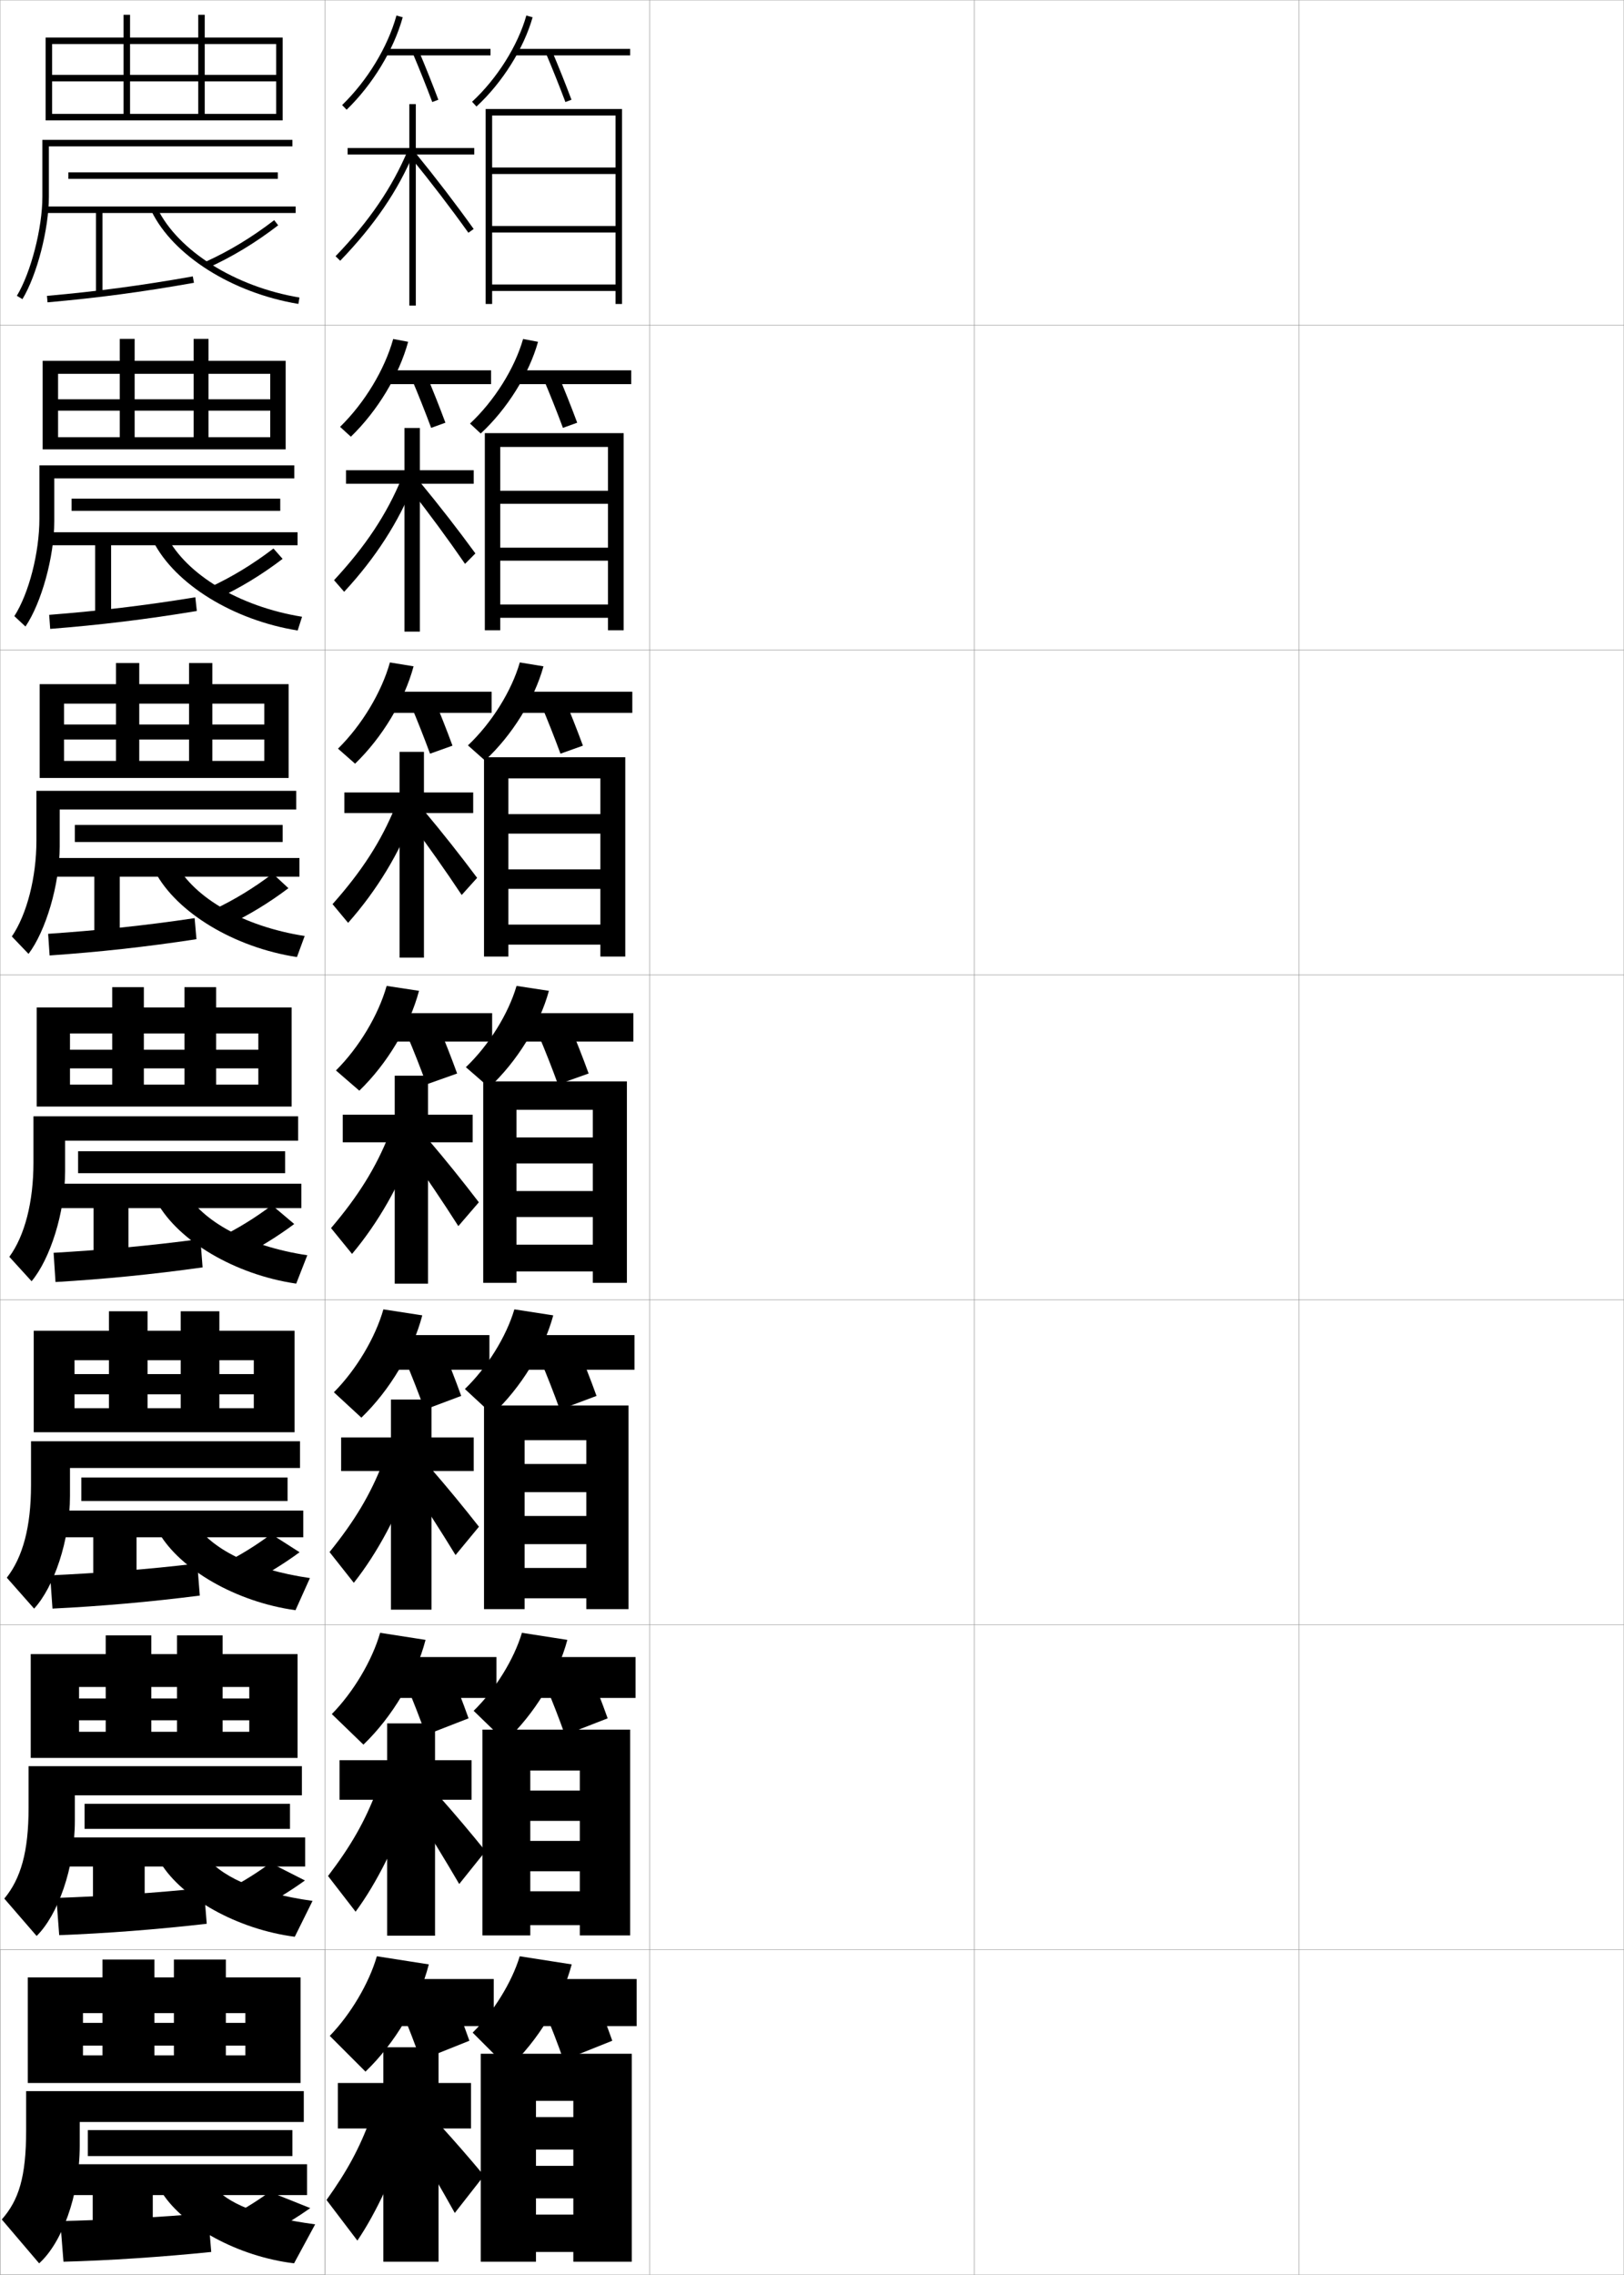 <?xml version="1.0" encoding="utf-8"?>
<!-- Generator: Adobe Illustrator 11 Build 225, SVG Export Plug-In . SVG Version: 6.0.0 Build 78)  -->
<!DOCTYPE svg PUBLIC "-//W3C//DTD SVG 1.0//EN"    "http://www.w3.org/TR/2001/REC-SVG-20010904/DTD/svg10.dtd">
<svg  xmlns="http://www.w3.org/2000/svg" xmlns:xlink="http://www.w3.org/1999/xlink" xmlns:a="http://ns.adobe.com/AdobeSVGViewerExtensions/3.0/"
	 width="500.1" height="700.1" viewBox="0 0 500.1 700.1"
	 overflow="visible" enable-background="new 0 0 500.1 700.1" xml:space="preserve">
		<g id="glyphs">
			<g>
				<rect x="0.05" y="0.05" fill="none" stroke="#999999" stroke-width="0.1" width="100" height="100"/> 
				<rect x="0.05" y="100.05" fill="none" stroke="#999999" stroke-width="0.1" width="100" height="100"/> 
				<rect x="0.05" y="200.05" fill="none" stroke="#999999" stroke-width="0.1" width="100" height="100"/> 
				<rect x="0.05" y="300.05" fill="none" stroke="#999999" stroke-width="0.1" width="100" height="100"/> 
				<rect x="0.05" y="400.05" fill="none" stroke="#999999" stroke-width="0.1" width="100" height="100"/> 
				<rect x="0.05" y="500.05" fill="none" stroke="#999999" stroke-width="0.1" width="100" height="100"/> 
				<rect x="0.05" y="600.05" fill="none" stroke="#999999" stroke-width="0.1" width="100" height="100"/> 
				<rect x="100.05" y="0.05" fill="none" stroke="#999999" stroke-width="0.1" width="100" height="100"/> 
				<rect x="100.05" y="100.05" fill="none" stroke="#999999" stroke-width="0.1" width="100" height="100"/> 
				<rect x="100.05" y="200.05" fill="none" stroke="#999999" stroke-width="0.1" width="100" height="100"/> 
				<rect x="100.05" y="300.05" fill="none" stroke="#999999" stroke-width="0.1" width="100" height="100"/> 
				<rect x="100.05" y="400.05" fill="none" stroke="#999999" stroke-width="0.1" width="100" height="100"/> 
				<rect x="100.05" y="500.05" fill="none" stroke="#999999" stroke-width="0.1" width="100" height="100"/> 
				<rect x="100.05" y="600.05" fill="none" stroke="#999999" stroke-width="0.1" width="100" height="100"/> 
				<rect x="200.05" y="0.05" fill="none" stroke="#999999" stroke-width="0.1" width="100" height="100"/> 
				<rect x="200.05" y="100.05" fill="none" stroke="#999999" stroke-width="0.1" width="100" height="100"/> 
				<rect x="200.05" y="200.05" fill="none" stroke="#999999" stroke-width="0.1" width="100" height="100"/> 
				<rect x="200.05" y="300.05" fill="none" stroke="#999999" stroke-width="0.1" width="100" height="100"/> 
				<rect x="200.05" y="400.05" fill="none" stroke="#999999" stroke-width="0.1" width="100" height="100"/> 
				<rect x="200.05" y="500.05" fill="none" stroke="#999999" stroke-width="0.1" width="100" height="100"/> 
				<rect x="200.05" y="600.05" fill="none" stroke="#999999" stroke-width="0.1" width="100" height="100"/> 
				<rect x="300.05" y="0.05" fill="none" stroke="#999999" stroke-width="0.1" width="100" height="100"/> 
				<rect x="300.05" y="100.05" fill="none" stroke="#999999" stroke-width="0.1" width="100" height="100"/> 
				<rect x="300.05" y="200.05" fill="none" stroke="#999999" stroke-width="0.1" width="100" height="100"/> 
				<rect x="300.05" y="300.05" fill="none" stroke="#999999" stroke-width="0.1" width="100" height="100"/> 
				<rect x="300.05" y="400.05" fill="none" stroke="#999999" stroke-width="0.1" width="100" height="100"/> 
				<rect x="300.05" y="500.05" fill="none" stroke="#999999" stroke-width="0.1" width="100" height="100"/> 
				<rect x="300.05" y="600.05" fill="none" stroke="#999999" stroke-width="0.1" width="100" height="100"/> 
				<rect x="400.05" y="0.05" fill="none" stroke="#999999" stroke-width="0.1" width="100" height="100"/> 
				<rect x="400.05" y="100.05" fill="none" stroke="#999999" stroke-width="0.1" width="100" height="100"/> 
				<rect x="400.05" y="200.05" fill="none" stroke="#999999" stroke-width="0.1" width="100" height="100"/> 
				<rect x="400.05" y="300.05" fill="none" stroke="#999999" stroke-width="0.1" width="100" height="100"/> 
				<rect x="400.05" y="400.05" fill="none" stroke="#999999" stroke-width="0.1" width="100" height="100"/> 
				<rect x="400.05" y="500.05" fill="none" stroke="#999999" stroke-width="0.1" width="100" height="100"/> 
				<rect x="400.05" y="600.05" fill="none" stroke="#999999" stroke-width="0.1" width="100" height="100"/> 
				<rect x="0.05" y="600.05" fill="none" stroke="#999999" stroke-width="0.1" width="100" height="100"/> 
			</g>
			<g>
				<polygon points="189.55,51.55 151.55,51.55 151.55,53.55 189.55,53.55 
					189.55,69.55 151.55,69.55 151.55,71.55 189.55,71.55 189.55,87.55 
					151.55,87.55 151.55,89.55 189.55,89.55 189.55,93.55 191.55,93.55 
					191.55,33.55 149.55,33.55 149.55,93.55 151.55,93.55 151.55,35.55 
					189.55,35.55 "/>
				<polygon points="187.216,193.967 192.05,193.967 192.05,133.3 149.3,133.3 
					149.3,193.967 154.05,193.967 154.05,137.55 187.216,137.55 187.216,151.05 
					154.05,151.05 154.05,155.05 187.216,155.05 187.216,168.55 154.05,168.55 
					154.05,172.55 187.216,172.55 187.216,186.05 154.05,186.05 154.05,190.133 
					187.216,190.133 "/>
				<polygon points="192.55,233.05 149.05,233.05 149.05,294.383 156.55,294.383 
					156.55,239.55 184.883,239.55 184.883,250.55 156.55,250.55 156.55,256.55 
					184.883,256.55 184.883,267.55 156.55,267.55 156.55,273.55 184.883,273.55 
					184.883,284.55 156.55,284.55 156.55,290.716 184.883,290.716 184.883,294.383 
					192.55,294.383 "/>
			</g>
			<g>
				<polygon points="165.05,646.55 176.55,646.55 176.55,651.55 165.05,651.55 
					165.05,661.55 176.55,661.55 176.55,666.55 165.05,666.55 165.05,676.55 
					176.55,676.55 176.55,681.55 165.05,681.55 165.05,693.05 176.55,693.05 
					176.55,696.05 194.55,696.05 194.55,632.05 148.05,632.05 148.05,696.05 
					165.05,696.05 "/>
				<polygon points="194.05,532.3 148.55,532.3 148.55,595.634 163.3,595.634 
					163.3,544.884 178.55,544.884 178.55,551.05 163.3,551.05 163.3,560.384 
					178.55,560.384 178.55,566.55 163.3,566.55 163.3,575.884 178.55,575.884 
					178.55,582.05 163.3,582.05 163.3,592.466 178.55,592.466 178.55,595.634 
					194.05,595.634 "/>
				<polygon points="193.55,432.55 149.05,432.55 149.05,495.217 161.55,495.217 
					161.55,443.217 180.55,443.217 180.55,450.55 161.55,450.55 161.55,459.217 
					180.55,459.217 180.55,466.55 161.55,466.55 161.55,475.217 180.55,475.217 
					180.55,482.55 161.55,482.55 161.55,491.883 180.55,491.883 180.55,495.217 
					193.55,495.217 "/>
			</g>
			<polygon points="193.05,332.8 148.8,332.8 148.8,394.8 159.05,394.8 
				159.05,341.55 182.55,341.55 182.55,350.05 159.05,350.05 159.05,358.05 
				182.55,358.05 182.55,366.55 159.05,366.55 159.05,374.55 182.55,374.55 
				182.55,383.05 159.05,383.05 159.05,391.3 182.55,391.3 182.55,394.8 
				193.05,394.8 "/>
			<g>
				<g>
					<path d="M145.372,31.314l1.355,1.471c7.938-7.317,14.561-17.841,17.284-27.463
						l-1.924-0.545C159.458,14.064,153.053,24.233,145.372,31.314z"/>
					<rect x="158.55" y="15.05" width="35.5" height="2"/> 
					<path d="M168.129,16.439c2.075,4.899,4.145,10.073,5.985,14.963l1.871-0.705
						c-1.85-4.914-3.93-10.114-6.015-15.037L168.129,16.439z"/>
				</g>
				<g>
					<path d="M144.735,130.354l3.296,3.059c8.139-7.517,14.886-18.311,17.653-28.219
						l-4.603-0.871C158.49,113.387,152.213,123.388,144.735,130.354z"/>
					<rect x="159.383" y="113.967" width="35" height="4.25"/> 
					<path d="M167.365,116.625c2.084,4.917,4.159,10.137,5.988,15.052l4.393-1.587
						c-1.836-4.936-3.921-10.177-6.012-15.115L167.365,116.625z"/>
				</g>
				<g>
					<path d="M144.098,229.394l5.237,4.646c8.34-7.717,15.211-18.782,18.022-28.975
						l-7.282-1.197C157.522,212.71,151.373,222.542,144.098,229.394z"/>
					<rect x="160.216" y="212.883" width="34.5" height="6.5"/> 
					<path d="M166.602,216.81c2.092,4.935,4.173,10.201,5.991,15.141l6.914-2.469
						c-1.823-4.957-3.912-10.24-6.009-15.192L166.602,216.81z"/>
				</g>
			</g>
			<g>
				<path d="M145.55,625.55l11,11c9.146-8.515,16.513-20.664,19.5-32l-16-2.5
					C157.648,610,152.014,619.16,145.55,625.55z"/>
				<rect x="163.55" y="609.05" width="32.5" height="14.5"/> 
				<path d="M167.55,618.55c2.122,5.009,4.23,10.457,6,15.5l15-6
					c-1.77-5.043-3.878-10.491-6-15.5L167.55,618.55z"/>
			</g>
			<g>
				<path d="M145.853,526.511l9.726,9.411c8.945-8.315,16.187-20.193,19.131-31.243
					l-13.987-2.175C158.283,510.677,152.52,520.005,145.853,526.511z"/>
				<rect x="163.716" y="509.966" width="32" height="12.584"/> 
				<path d="M167.979,518.531c2.115,4.99,4.216,10.393,5.998,15.41l13.146-5.117
					c-1.783-5.021-3.886-10.429-6.002-15.423L167.979,518.531z"/>
			</g>
			<g>
				<path d="M143.157,427.472l8.452,7.823c8.743-8.116,15.861-19.723,18.761-30.487
					l-11.974-1.849C155.919,411.354,150.027,420.851,143.157,427.472z"/>
				<rect x="161.883" y="410.883" width="33.5" height="10.667"/> 
				<path d="M166.409,418.514c2.107,4.972,4.202,10.328,5.996,15.32l11.29-4.234
					c-1.796-5-3.895-10.366-6.004-15.347L166.409,418.514z"/>
			</g>
			<g>
				<path d="M143.461,328.433l7.178,6.234c8.542-7.916,15.536-19.252,18.392-29.73
					l-9.961-1.523C156.554,312.032,150.533,321.696,143.461,328.433z"/>
				<rect x="161.05" y="311.8" width="34" height="8.75"/> 
				<path d="M165.839,318.495c2.1,4.953,4.188,10.265,5.993,15.23l9.436-3.352
					c-1.81-4.979-3.903-10.303-6.007-15.27L165.839,318.495z"/>
			</g>
			<g>
				<g>
					<path d="M105.354,32.331l1.391,1.438c8.031-7.78,14.487-18.417,17.269-28.451
						l-1.928-0.535C119.396,14.489,113.141,24.788,105.354,32.331z"/>
					<rect x="118.55" y="15.05" width="32.5" height="2"/> 
					<path d="M127.129,16.439c2.075,4.899,4.145,10.073,5.985,14.963l1.871-0.705
						c-1.85-4.914-3.93-10.114-6.015-15.037L127.129,16.439z"/>
				</g>
				<g>
					<path d="M104.721,131.368l3.325,3.031c8.217-7.946,14.825-18.898,17.641-29.209
						l-4.606-0.862C118.438,113.797,112.286,123.972,104.721,131.368z"/>
					<rect x="118.717" y="113.967" width="32.5" height="4.25"/> 
					<path d="M126.782,116.625c2.083,4.917,4.159,10.137,5.988,15.052l4.393-1.587
						c-1.836-4.936-3.921-10.177-6.013-15.115L126.782,116.625z"/>
				</g>
				<g>
					<path d="M104.086,230.404l5.26,4.625c8.403-8.113,15.163-19.381,18.013-29.967
						l-7.286-1.19C117.48,213.105,111.432,223.155,104.086,230.404z"/>
					<rect x="118.883" y="212.883" width="32.5" height="6.5"/> 
					<path d="M126.436,216.81c2.092,4.935,4.173,10.201,5.991,15.141l6.914-2.469
						c-1.823-4.957-3.912-10.24-6.01-15.192L126.436,216.81z"/>
				</g>
			</g>
			<g>
				<path d="M101.55,626.55l11,11c9.146-8.78,16.513-21.31,19.5-33l-16-2.5
					C113.648,610.338,108.014,619.888,101.55,626.55z"/>
				<rect x="119.55" y="609.05" width="32.5" height="14.5"/> 
				<path d="M123.55,618.55c2.122,5.009,4.23,10.457,6,15.5l15-6
					c-1.77-5.043-3.878-10.491-6-15.5L123.55,618.55z"/>
			</g>
			<g>
				<path d="M102.184,527.513l9.732,9.406c8.96-8.613,16.175-20.827,19.128-32.241
					l-13.988-2.173C114.606,511.029,108.868,520.704,102.184,527.513z"/>
				<rect x="119.383" y="509.966" width="33.5" height="12.584"/> 
				<path d="M125.146,518.531c2.114,4.99,4.216,10.393,5.998,15.41l13.146-5.117
					c-1.783-5.021-3.887-10.429-6.002-15.423L125.146,518.531z"/>
			</g>
			<g>
				<path d="M102.818,428.477l8.464,7.812c8.774-8.446,15.837-20.345,18.756-31.483
					l-11.977-1.845C115.564,411.722,109.723,421.521,102.818,428.477z"/>
				<rect x="119.216" y="410.883" width="31.5" height="10.667"/> 
				<path d="M124.743,418.514c2.107,4.972,4.202,10.328,5.996,15.32l11.29-4.234
					c-1.796-5-3.895-10.366-6.004-15.347L124.743,418.514z"/>
			</g>
			<g>
				<path d="M103.452,329.44l7.195,6.219c8.589-8.28,15.5-19.863,18.385-30.726
					l-9.965-1.518C116.522,312.413,110.577,322.338,103.452,329.44z"/>
				<rect x="119.05" y="311.8" width="32.5" height="8.75"/> 
				<path d="M125.339,318.495c2.1,4.953,4.188,10.265,5.993,15.23l9.436-3.352
					c-1.81-4.979-3.903-10.303-6.007-15.27L125.339,318.495z"/>
			</g>
			<g>
				<g>
					<polygon points="146.05,45.55 128.05,45.55 128.05,32.05 126.05,32.05 
						126.05,45.55 107.05,45.55 107.05,47.55 126.05,47.55 126.05,94.05 
						128.05,94.05 128.05,47.55 146.05,47.55 "/>
					<path d="M103.33,78.855l1.439,1.389c10.551-10.948,17.765-21.532,22.702-33.308
						l-1.844-0.773C120.788,57.703,113.703,68.092,103.33,78.855z"/>
					<path d="M126.274,48.182c6.484,7.953,12.527,15.843,17.962,23.449l1.627-1.162
						c-5.459-7.642-11.528-15.565-18.038-23.551L126.274,48.182z"/>
				</g>
				<g>
					<polygon points="145.883,144.717 129.3,144.717 129.3,131.717 124.55,131.717 
						124.55,144.717 106.55,144.717 106.55,148.883 124.55,148.883 124.55,194.383 
						129.3,194.383 129.3,148.883 145.883,148.883 "/>
					<path d="M102.867,178.555l3.115,3.574c9.746-10.518,16.792-21.555,21.419-33.174
						l-3.703-1.811C119.114,158.261,112.581,168.09,102.867,178.555z"/>
					<path d="M126.07,150.243c6.193,7.954,11.893,15.676,17.135,23.291l3.189-3.219
						c-5.322-7.293-11.07-14.69-17.282-22.209L126.07,150.243z"/>
				</g>
				<g>
					<polygon points="145.717,243.883 130.55,243.883 130.55,231.383 123.05,231.383 
						123.05,243.883 106.05,243.883 106.05,250.216 123.05,250.216 123.05,294.716 
						130.55,294.716 130.55,250.216 145.717,250.216 "/>
					<path d="M102.404,278.253l4.792,5.76c8.94-10.086,15.819-21.578,20.135-33.039
						l-5.562-2.849C117.44,258.818,111.458,268.088,102.404,278.253z"/>
					<path d="M125.866,252.305c5.902,7.955,11.257,15.509,16.309,23.133l4.75-5.275
						c-5.185-6.945-10.612-13.815-16.525-20.867L125.866,252.305z"/>
				</g>
			</g>
			<g>
				<polygon points="145.05,641.05 135.05,641.05 135.05,630.05 118.05,630.05 
					118.05,641.05 104.05,641.05 104.05,655.05 118.05,655.05 118.05,696.05 
					135.05,696.05 135.05,655.05 145.05,655.05 "/>
				<path d="M114.05,652.05c-3.307,8.999-7.084,16.03-13.5,25l9.5,12.5
					c5.716-8.358,11.928-21.666,15-32.5L114.05,652.05z"/>
				<path d="M127.05,658.55c4.737,7.957,8.717,14.844,13,22.5l9-11.5
					c-4.638-5.553-8.78-10.315-13.5-15.5L127.05,658.55z"/>
			</g>
			<g>
				<polygon points="145.216,541.717 133.966,541.717 133.966,530.383 119.216,530.383 
					119.216,541.717 104.55,541.717 104.55,553.883 119.216,553.883 119.216,595.716 
					133.966,595.716 133.966,553.883 145.216,553.883 "/>
				<path d="M101.013,577.351l8.49,10.981c6.521-8.79,12.9-21.644,16.284-32.635
					l-9.808-4.629C112.417,560.491,108.088,568.082,101.013,577.351z"/>
				<path d="M127.587,557.155c5.028,7.956,9.352,15.01,13.827,22.658l8.104-10.11
					c-4.774-5.901-9.238-11.19-14.256-16.843L127.587,557.155z"/>
			</g>
			<g>
				<polygon points="145.883,442.383 132.883,442.383 132.883,430.717 120.383,430.717 
					120.383,442.383 105.05,442.383 105.05,452.717 120.383,452.717 120.383,495.383 
					132.883,495.383 132.883,452.717 145.883,452.717 "/>
				<path d="M101.477,477.651l7.479,9.464c7.328-9.223,13.874-21.622,17.568-32.77
					l-8.615-4.258C114.091,459.934,109.212,468.084,101.477,477.651z"/>
				<path d="M125.625,455.761c5.319,7.956,9.987,15.177,14.655,22.816l7.208-8.722
					c-4.911-6.248-9.696-12.064-15.012-18.184L125.625,455.761z"/>
			</g>
			<g>
				<polygon points="145.55,343.05 131.8,343.05 131.8,331.05 121.55,331.05 
					121.55,343.05 105.55,343.05 105.55,351.55 121.55,351.55 121.55,395.05 
					131.8,395.05 131.8,351.55 145.55,351.55 "/>
				<path d="M101.94,377.952l6.469,7.945c8.134-9.654,14.847-21.6,18.852-32.904
					l-7.422-3.887C115.766,359.376,110.335,368.086,101.94,377.952z"/>
				<path d="M125.662,354.366c5.61,7.955,10.622,15.343,15.481,22.975l6.312-7.332
					c-5.048-6.597-10.154-12.939-15.769-19.525L125.662,354.366z"/>
			</g>
			<g>
				<polygon points="85.05,35.05 16.05,35.05 16.05,37.05 87.05,37.05 
					87.05,11.55 14.05,11.55 14.05,37.05 16.05,37.05 16.05,13.55 
					85.05,13.55 85.05,23.05 63.05,23.05 63.05,4.55 61.05,4.55 
					61.05,23.05 40.05,23.05 40.05,4.55 38.05,4.55 38.05,23.05 
					16.05,23.05 16.05,25.05 38.05,25.05 38.05,35.05 40.05,35.05 
					40.05,25.05 61.05,25.05 61.05,35.05 63.05,35.05 63.05,25.05 
					85.05,25.05 "/>
				<path d="M90.05,45.05v-2h-77v17.5c0,9.65-3.523,23.325-7.855,30.482l1.711,1.035
					c4.491-7.42,8.145-21.56,8.145-31.518v-15.5H90.05z"/>
				<rect x="21.05" y="53.05" width="64.5" height="2"/> 
				<polygon points="91.05,63.55 14.05,63.55 14.05,65.55 29.55,65.55 
					29.55,90.55 31.55,90.55 31.55,65.55 91.05,65.55 "/>
				<path d="M14.462,91.054l0.176,1.992c15.615-1.383,29.099-3.18,45.086-6.012
					l-0.348-1.969C43.448,87.886,30.016,89.677,14.462,91.054z"/>
				<path d="M63.138,80.639l0.824,1.822c7.545-3.413,14.643-7.704,21.697-13.118
					l-1.219-1.586C77.51,73.076,70.542,77.29,63.138,80.639z"/>
				<path d="M46.651,64.988c6.668,13.676,24.846,25.148,45.234,28.548l0.328-1.973
					c-19.779-3.298-37.367-14.33-43.766-27.452L46.651,64.988z"/>
			</g>
			<g>
				<polygon points="83.216,134.549 17.883,134.549 17.883,138.299 87.966,138.299 
					87.966,111.049 13.133,111.049 13.133,138.299 17.883,138.299 17.883,115.049 
					83.216,115.049 83.216,122.883 64.216,122.883 64.216,104.299 59.633,104.299 
					59.633,122.883 41.466,122.883 41.466,104.299 36.883,104.299 36.883,122.883 
					17.883,122.883 17.883,126.382 36.883,126.382 36.883,134.549 41.466,134.549 
					41.466,126.382 59.633,126.382 59.633,134.549 64.216,134.549 64.216,126.382 
					83.216,126.382 "/>
				<path d="M90.633,147.216v-4h-78.5v16.417c0,10.462-3.234,23.032-7.713,29.985
					l3.426,3.196c4.886-7.206,8.87-21.404,8.87-32.303v-13.295H90.633z"/>
				<rect x="22.049" y="153.466" width="64.25" height="3.75"/> 
				<polygon points="14.383,163.8 14.383,167.8 29.3,167.8 29.3,190.466 
					34.216,190.466 34.216,167.8 91.633,167.8 91.633,163.8 "/>
				<path d="M15.143,189.22l0.313,4.327c15.351-1.212,29.329-2.895,45.155-5.51
					l-0.457-4.224C44.369,186.394,30.443,188.017,15.143,189.22z"/>
				<path d="M64.456,180.791l2.321,3.468c7.069-3.262,13.737-7.308,20.248-12.265
					l-2.816-3.188C77.864,173.656,71.365,177.605,64.456,180.791z"/>
				<path d="M51.298,164.934c6.049,11.842,22.303,21.738,41.722,24.877l-1.357,4.227
					c-19.878-3.185-37.788-14.285-44.445-27.373L51.298,164.934z"/>
			</g>
			<g>
				<polygon points="81.383,234.175 19.716,234.175 19.716,239.424 88.883,239.424 
					88.883,210.55 12.216,210.55 12.216,239.424 19.716,239.424 19.716,216.55 
					81.383,216.55 81.383,222.966 65.383,222.966 65.383,204.05 58.216,204.05 
					58.216,222.966 42.883,222.966 42.883,204.05 35.716,204.05 35.716,222.966 
					19.716,222.966 19.716,227.591 35.716,227.591 35.716,234.175 42.883,234.175 
					42.883,227.591 58.216,227.591 58.216,234.175 65.383,234.175 65.383,227.591 
					81.383,227.591 "/>
				<path d="M91.216,249.133v-5.75h-80v15.334c0,11.273-2.944,22.739-7.57,29.488
					l5.141,5.357c5.281-6.992,9.596-21.249,9.596-33.089v-11.34H91.216z"/>
				<rect x="23.05" y="253.883" width="64" height="5.25"/> 
				<polygon points="14.716,264.05 14.716,269.8 29.05,269.8 29.05,290.383 
					36.883,290.383 36.883,269.8 92.216,269.8 92.216,264.05 "/>
				<path d="M14.824,287.386l0.451,6.661c15.085-1.041,29.558-2.609,45.224-5.008
					l-0.565-6.479C44.291,284.902,29.872,286.357,14.824,287.386z"/>
				<path d="M65.775,279.942l4.242,4.814c6.592-3.111,12.831-6.912,18.798-11.412
					l-4.838-4.49C78.219,273.237,72.188,276.921,65.775,279.942z"/>
				<path d="M54.148,265.758c5.699,10.562,20.618,19.321,39.677,22.301l-2.385,6.482
					c-19.369-2.971-37.01-13.699-43.656-26.199L54.148,265.758z"/>
			</g>
			<g>
				<polygon points="79.55,333.8 21.55,333.8 21.55,340.55 89.8,340.55 
					89.8,310.05 11.3,310.05 11.3,340.55 21.55,340.55 21.55,318.05 
					79.55,318.05 79.55,323.05 66.55,323.05 66.55,303.8 56.8,303.8 
					56.8,323.05 44.3,323.05 44.3,303.8 34.55,303.8 34.55,323.05 
					21.55,323.05 21.55,328.8 34.55,328.8 34.55,333.8 44.3,333.8 
					44.3,328.8 56.8,328.8 56.8,333.8 66.55,333.8 66.55,328.8 
					79.55,328.8 "/>
				<path d="M91.8,351.05v-7.5h-81.5v14.25c0,12.085-2.654,22.446-7.428,28.991l6.855,7.518
					c5.676-6.778,10.322-21.094,10.322-33.874v-9.385H91.8z"/>
				<rect x="24.05" y="354.3" width="63.75" height="6.75"/> 
				<polygon points="15.05,364.3 15.05,371.8 28.8,371.8 28.8,390.3 
					39.55,390.3 39.55,371.8 92.8,371.8 92.8,364.3 "/>
				<path d="M16.506,385.552l0.588,8.996c14.82-0.871,29.788-2.324,45.293-4.506
					l-0.674-8.734C46.212,383.411,31.3,384.698,16.506,385.552z"/>
				<path d="M67.094,381.095l6.162,6.16c6.116-2.961,11.926-6.516,17.349-10.559
					l-6.859-5.793C78.573,374.817,73.011,378.237,67.094,381.095z"/>
				<path d="M56.999,366.581c5.35,9.281,18.934,16.904,37.633,19.726l-3.414,8.736
					c-18.859-2.757-36.231-13.112-42.867-25.024L56.999,366.581z"/>
			</g>
			<g>
				<polygon points="78.154,433.384 22.945,433.384 22.945,440.778 90.717,440.778 
					90.717,409.55 10.383,409.55 10.383,440.778 22.945,440.778 22.945,418.612 
					78.154,418.612 78.154,422.884 67.55,422.884 67.55,403.55 55.654,403.55 
					55.654,422.884 45.445,422.884 45.445,403.55 33.55,403.55 33.55,422.884 
					22.945,422.884 22.945,429.112 33.55,429.112 33.55,433.384 45.445,433.384 
					45.445,429.112 55.654,429.112 55.654,433.384 67.55,433.384 67.55,429.112 
					78.154,429.112 "/>
				<path d="M92.383,451.778v-8.229H9.55v13.5c0,12.896-2.531,22.153-7.452,28.494
					l8.404,9.512c6.07-6.564,11.048-20.938,11.048-34.659v-8.618H92.383z"/>
				<rect x="25.05" y="454.716" width="63.5" height="7.23"/> 
				<polygon points="15.383,464.884 15.383,473.112 28.717,473.112 28.717,490.384 
					42.05,490.384 42.05,473.112 93.383,473.112 93.383,464.884 "/>
				<path d="M15.438,484.822l0.725,10.226c14.556-0.7,30.018-2.038,45.362-4.004
					l-0.782-9.885C45.384,483.024,29.978,484.144,15.438,484.822z"/>
				<path d="M68.413,481.413l7.941,6.003c5.64-2.811,11.021-6.12,15.899-9.706
					l-8.739-5.591C78.928,475.565,73.834,478.72,68.413,481.413z"/>
				<path d="M59.85,468.509c4.999,8,17.249,14.487,35.588,17.15l-4.442,9.887
					c-18.35-2.543-35.453-12.526-42.078-23.85L59.85,468.509z"/>
			</g>
			<g>
				<polygon points="76.758,532.967 24.341,532.967 24.341,541.008 91.633,541.008 
					91.633,509.05 9.466,509.05 9.466,541.008 24.341,541.008 24.341,519.175 
					76.758,519.175 76.758,522.717 68.55,522.717 68.55,503.3 54.508,503.3 
					54.508,522.717 46.591,522.717 46.591,503.3 32.55,503.3 32.55,522.717 
					24.341,522.717 24.341,529.425 32.55,529.425 32.55,532.967 46.591,532.967 
					46.591,529.425 54.508,529.425 54.508,532.967 68.55,532.967 68.55,529.425 
					76.758,529.425 "/>
				<path d="M92.967,552.508v-8.958H8.8v12.75c0,13.708-2.409,21.86-7.476,27.997
					l9.952,11.506c6.465-6.35,11.774-20.783,11.774-35.444v-7.851H92.967z"/>
				<rect x="26.05" y="555.133" width="63.25" height="7.709"/> 
				<polygon points="15.716,565.467 15.716,574.425 28.633,574.425 28.633,590.467 
					44.55,590.467 44.55,574.425 93.966,574.425 93.966,565.467 "/>
				<path d="M17.369,584.093l0.862,11.456c14.291-0.53,30.248-1.753,45.431-3.502
					l-0.891-11.036C47.555,582.637,31.656,583.589,17.369,584.093z"/>
				<path d="M69.731,581.731l9.72,5.846c5.164-2.66,10.115-5.724,14.45-8.854
					l-10.62-5.389C79.283,576.312,74.657,579.202,69.731,581.731z"/>
				<path d="M62.7,570.436c4.649,6.721,15.565,12.071,33.544,14.575l-5.471,11.037
					c-17.84-2.329-34.675-11.939-41.289-22.675L62.7,570.436z"/>
			</g>
			<g>
				<polygon points="75.55,632.55 25.55,632.55 25.55,641.05 92.55,641.05 
					92.55,608.55 8.55,608.55 8.55,641.05 25.55,641.05 25.55,619.55 
					75.55,619.55 75.55,622.55 69.55,622.55 69.55,603.05 53.55,603.05 
					53.55,622.55 47.55,622.55 47.55,603.05 31.55,603.05 31.55,622.55 
					25.55,622.55 25.55,629.55 31.55,629.55 31.55,632.55 47.55,632.55 
					47.55,629.55 53.55,629.55 53.55,632.55 69.55,632.55 69.55,629.55 
					75.55,629.55 "/>
				<path d="M93.55,653.05v-9.5h-85.5v12c0,14.52-2.286,21.567-7.5,27.5l11.5,13.5
					c6.859-6.136,12.5-20.628,12.5-36.229v-7.271H93.55z"/>
				<rect x="27.05" y="655.55" width="63" height="8"/> 
				<polygon points="16.05,666.05 16.05,675.55 28.55,675.55 28.55,690.55 
					47.05,690.55 47.05,675.55 94.55,675.55 94.55,666.05 "/>
				<path d="M18.55,683.55l1,12.5c14.025-0.36,30.477-1.468,45.5-3l-1-12
					C48.977,682.437,32.584,683.221,18.55,683.55z"/>
				<path d="M83.05,674.55c-3.412,2.51-7.569,5.134-12,7.5l11.5,5.5
					c4.687-2.509,9.209-5.327,13-8L83.05,674.55z"/>
				<path d="M65.55,672.55c4.3,5.44,13.881,9.655,31.5,12l-6.5,12
					c-17.331-2.114-33.896-11.353-40.5-21.5L65.55,672.55z"/>
			</g>
		</g>
	</svg>
